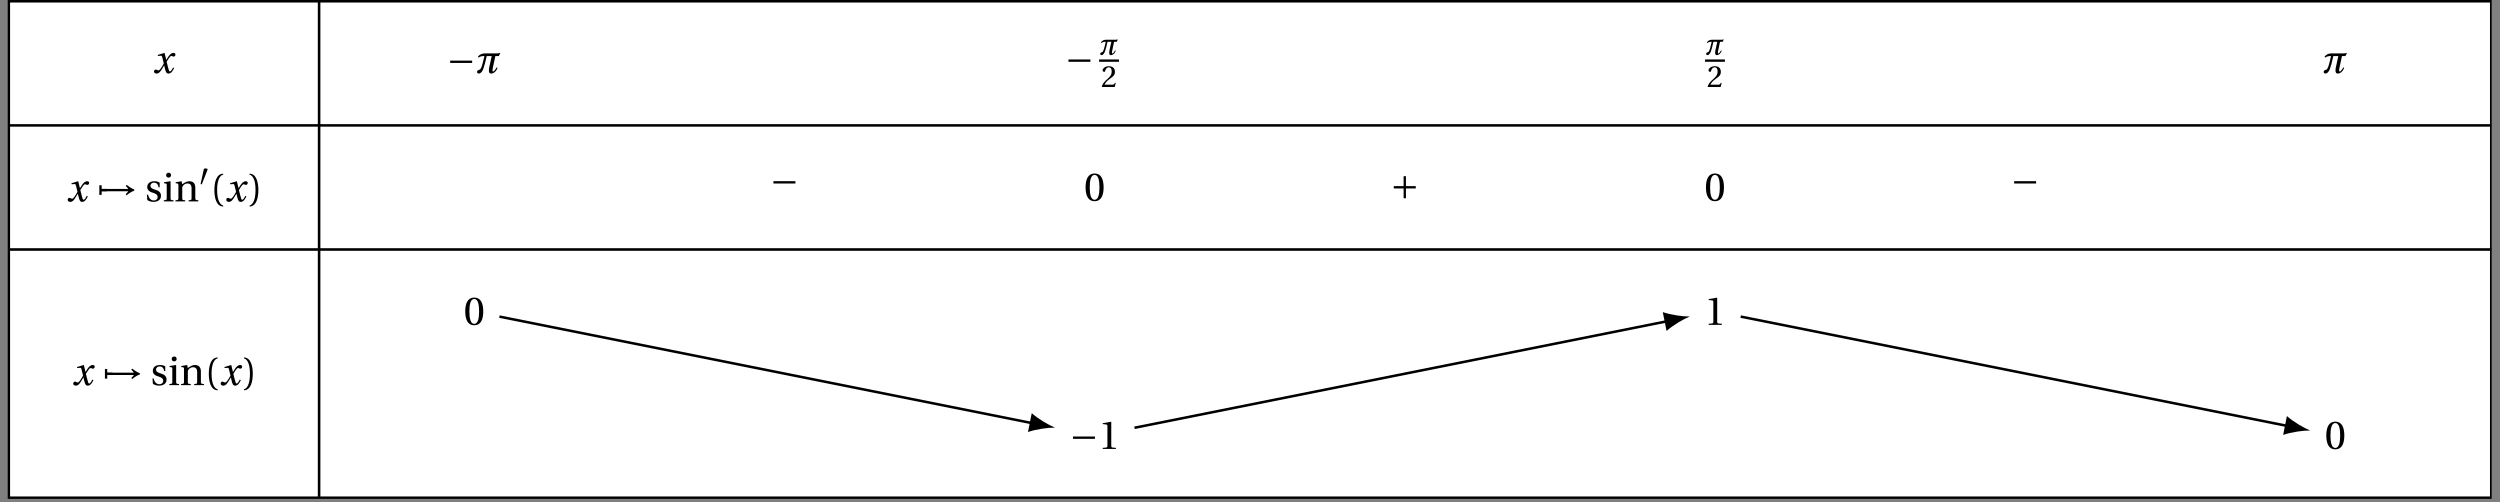 <svg xmlns="http://www.w3.org/2000/svg" xmlns:xlink="http://www.w3.org/1999/xlink" width="385.906px" height="77.5px" viewBox="0 0 385.906 77.5" version="1.2"><rect x="0" y="0" width="385.906" height="77.5" fill="#808080" stroke="none"/><defs><g><symbol overflow="visible" id="glyph0-0"><path style="stroke:none;" d=""/></symbol><symbol overflow="visible" id="glyph0-1"><path style="stroke:none;" d="M 3.141 -0.859 C 2.984 -0.578 2.828 -0.25 2.641 -0.25 C 2.531 -0.25 2.484 -0.391 2.344 -0.938 L 2.141 -1.75 C 2.375 -2.141 2.688 -2.641 2.859 -2.641 C 2.922 -2.641 2.969 -2.625 3.031 -2.594 C 3.094 -2.562 3.156 -2.547 3.234 -2.547 C 3.375 -2.547 3.5 -2.672 3.5 -2.844 C 3.5 -3.031 3.359 -3.109 3.188 -3.109 C 2.859 -3.109 2.578 -2.812 2.359 -2.469 L 2.094 -2.047 L 2.078 -2.047 L 1.828 -3.078 L 1.797 -3.109 L 0.766 -2.797 L 0.797 -2.641 L 1.25 -2.672 C 1.375 -2.688 1.406 -2.656 1.484 -2.375 L 1.703 -1.469 L 1.531 -1.172 C 1.266 -0.719 1.031 -0.406 0.891 -0.406 C 0.828 -0.406 0.766 -0.422 0.703 -0.453 C 0.641 -0.484 0.562 -0.547 0.453 -0.547 C 0.297 -0.547 0.188 -0.391 0.188 -0.234 C 0.188 -0.062 0.344 0.078 0.594 0.078 C 1.016 0.078 1.25 -0.344 1.5 -0.766 L 1.75 -1.172 L 1.766 -1.172 L 1.875 -0.688 C 2 -0.188 2.109 0.078 2.422 0.078 C 2.875 0.078 3.109 -0.391 3.297 -0.766 Z M 3.141 -0.859 "/></symbol><symbol overflow="visible" id="glyph1-0"><path style="stroke:none;" d=""/></symbol><symbol overflow="visible" id="glyph1-1"><path style="stroke:none;" d="M 3.922 -1.562 L 3.922 -1.922 L 0.531 -1.922 L 0.531 -1.562 Z M 3.922 -1.562 "/></symbol><symbol overflow="visible" id="glyph1-2"><path style="stroke:none;" d="M 0.297 -2.484 L 0.297 -1 L 0.656 -1 L 0.656 -1.562 L 1.469 -1.562 L 1.469 -1.922 L 0.656 -1.922 L 0.656 -2.484 Z M 0.297 -2.484 "/></symbol><symbol overflow="visible" id="glyph1-3"><path style="stroke:none;" d="M 5.688 -1.844 C 5.297 -1.969 4.75 -2.344 4.5 -2.547 L 4.375 -2.375 C 4.547 -2.234 4.703 -2.031 4.766 -1.922 L 0.453 -1.922 L 0.453 -1.562 L 4.766 -1.562 C 4.703 -1.469 4.547 -1.266 4.375 -1.109 L 4.5 -0.938 C 4.75 -1.156 5.297 -1.531 5.688 -1.656 Z M 5.688 -1.844 "/></symbol><symbol overflow="visible" id="glyph1-4"><path style="stroke:none;" d="M 0.531 -1.922 L 0.531 -1.562 L 2.047 -1.562 L 2.047 -0.047 L 2.406 -0.047 L 2.406 -1.562 L 3.922 -1.562 L 3.922 -1.922 L 2.406 -1.922 L 2.406 -3.453 L 2.047 -3.453 L 2.047 -1.922 Z M 0.531 -1.922 "/></symbol><symbol overflow="visible" id="glyph2-0"><path style="stroke:none;" d=""/></symbol><symbol overflow="visible" id="glyph2-1"><path style="stroke:none;" d="M 3.25 -0.875 C 3.078 -0.562 2.828 -0.234 2.703 -0.234 C 2.625 -0.234 2.609 -0.312 2.609 -0.422 C 2.609 -0.5 2.609 -0.578 2.625 -0.656 L 3.047 -2.625 L 3.578 -2.625 L 3.828 -3.109 C 3.656 -3.062 3.391 -3.031 3.109 -3.031 L 1.344 -3.031 C 1.031 -3.031 0.594 -2.891 0.359 -2.5 L 0.469 -2.391 C 0.719 -2.594 1.031 -2.625 1.359 -2.625 C 1.094 -1.547 0.922 -0.562 0.562 -0.5 C 0.422 -0.484 0.219 -0.391 0.219 -0.156 C 0.219 0 0.406 0.078 0.5 0.078 C 0.828 0.078 1.062 -0.328 1.172 -0.609 C 1.312 -0.969 1.531 -1.75 1.719 -2.625 L 2.484 -2.625 L 2.078 -0.766 C 2.062 -0.625 2.047 -0.516 2.047 -0.422 C 2.047 -0.094 2.156 0.078 2.375 0.078 C 2.828 0.078 3.172 -0.266 3.391 -0.797 Z M 3.25 -0.875 "/></symbol><symbol overflow="visible" id="glyph3-0"><path style="stroke:none;" d=""/></symbol><symbol overflow="visible" id="glyph3-1"><path style="stroke:none;" d="M 2.469 -0.672 C 2.344 -0.422 2.156 -0.188 2.047 -0.188 C 2 -0.188 1.984 -0.234 1.984 -0.328 C 1.984 -0.375 1.984 -0.438 2 -0.5 L 2.312 -2 L 2.719 -2 L 2.906 -2.359 C 2.781 -2.328 2.578 -2.312 2.359 -2.312 L 1.031 -2.312 C 0.781 -2.312 0.453 -2.188 0.281 -1.906 L 0.359 -1.812 C 0.547 -1.969 0.781 -2 1.031 -2 C 0.828 -1.172 0.703 -0.438 0.438 -0.391 C 0.312 -0.359 0.172 -0.297 0.172 -0.109 C 0.172 0 0.312 0.062 0.375 0.062 C 0.625 0.062 0.797 -0.25 0.891 -0.469 C 1 -0.734 1.156 -1.328 1.297 -2 L 1.891 -2 L 1.578 -0.578 C 1.578 -0.484 1.562 -0.391 1.562 -0.312 C 1.562 -0.078 1.641 0.062 1.812 0.062 C 2.156 0.062 2.406 -0.203 2.578 -0.609 Z M 2.469 -0.672 "/></symbol><symbol overflow="visible" id="glyph4-0"><path style="stroke:none;" d=""/></symbol><symbol overflow="visible" id="glyph4-1"><path style="stroke:none;" d="M 2.281 -0.625 L 2.156 -0.641 C 2.047 -0.391 1.953 -0.359 1.766 -0.359 L 0.562 -0.359 C 0.641 -0.609 0.922 -0.938 1.359 -1.25 C 1.812 -1.578 2.156 -1.797 2.156 -2.312 C 2.156 -2.969 1.719 -3.203 1.234 -3.203 C 0.578 -3.203 0.25 -2.812 0.25 -2.562 C 0.25 -2.406 0.422 -2.328 0.516 -2.328 C 0.594 -2.328 0.625 -2.375 0.641 -2.453 C 0.719 -2.781 0.906 -3.031 1.188 -3.031 C 1.562 -3.031 1.656 -2.734 1.656 -2.391 C 1.656 -1.875 1.406 -1.594 1 -1.234 C 0.422 -0.734 0.219 -0.406 0.125 -0.047 L 0.172 0 L 2.125 0 Z M 2.281 -0.625 "/></symbol><symbol overflow="visible" id="glyph5-0"><path style="stroke:none;" d=""/></symbol><symbol overflow="visible" id="glyph5-1"><path style="stroke:none;" d="M 2.266 -2.172 L 2.266 -2.891 C 2.062 -3.047 1.75 -3.109 1.469 -3.109 C 0.797 -3.109 0.359 -2.797 0.344 -2.203 C 0.359 -1.688 0.766 -1.453 1.281 -1.312 C 1.562 -1.219 1.953 -1.078 1.953 -0.656 C 1.953 -0.344 1.703 -0.141 1.375 -0.141 C 0.875 -0.141 0.594 -0.5 0.469 -1.031 L 0.297 -1.031 L 0.359 -0.219 C 0.578 -0.031 0.953 0.078 1.312 0.078 C 2.047 0.078 2.469 -0.312 2.469 -0.844 C 2.469 -1.391 2.141 -1.641 1.5 -1.828 C 1.25 -1.906 0.844 -2.047 0.844 -2.391 C 0.844 -2.703 1.094 -2.891 1.391 -2.891 C 1.844 -2.891 2.047 -2.547 2.094 -2.172 Z M 2.266 -2.172 "/></symbol><symbol overflow="visible" id="glyph5-2"><path style="stroke:none;" d="M 0.234 -2.953 L 0.234 -2.797 L 0.469 -2.766 C 0.625 -2.734 0.656 -2.703 0.656 -2.484 L 0.656 -0.531 C 0.656 -0.219 0.641 -0.203 0.203 -0.172 L 0.203 0 L 1.703 0 L 1.703 -0.172 C 1.266 -0.203 1.25 -0.219 1.25 -0.531 L 1.25 -3.062 L 1.203 -3.109 Z M 0.953 -4.422 C 0.719 -4.422 0.562 -4.266 0.562 -4.047 C 0.562 -3.828 0.719 -3.672 0.953 -3.672 C 1.172 -3.672 1.312 -3.828 1.328 -4.047 C 1.328 -4.266 1.172 -4.422 0.953 -4.422 Z M 0.953 -4.422 "/></symbol><symbol overflow="visible" id="glyph5-3"><path style="stroke:none;" d="M 3.266 -2.125 C 3.266 -2.75 2.938 -3.109 2.359 -3.109 C 1.906 -3.109 1.625 -2.891 1.234 -2.641 L 1.156 -3.109 L 0.234 -2.953 L 0.234 -2.797 L 0.469 -2.766 C 0.625 -2.734 0.656 -2.703 0.656 -2.484 L 0.656 -0.531 C 0.656 -0.219 0.641 -0.203 0.203 -0.172 L 0.203 0 L 1.703 0 L 1.703 -0.172 C 1.266 -0.203 1.25 -0.219 1.25 -0.531 L 1.25 -1.984 C 1.25 -2.141 1.25 -2.234 1.312 -2.328 C 1.438 -2.562 1.719 -2.766 2.047 -2.766 C 2.469 -2.766 2.688 -2.531 2.688 -2 L 2.688 -0.531 C 2.688 -0.219 2.672 -0.203 2.234 -0.172 L 2.234 0 L 3.734 0 L 3.734 -0.172 C 3.297 -0.203 3.266 -0.219 3.266 -0.531 Z M 3.266 -2.125 "/></symbol><symbol overflow="visible" id="glyph5-4"><path style="stroke:none;" d="M 1.078 -1.75 C 1.078 -3.516 1.625 -4.047 2.016 -4.125 L 2.016 -4.281 C 0.922 -4.234 0.656 -2.891 0.656 -1.75 C 0.656 -0.594 0.922 0.75 2.016 0.797 L 2.016 0.641 C 1.656 0.562 1.078 0.031 1.078 -1.75 Z M 1.078 -1.75 "/></symbol><symbol overflow="visible" id="glyph5-5"><path style="stroke:none;" d="M 1.078 -1.75 C 1.078 0.031 0.516 0.562 0.156 0.641 L 0.156 0.797 C 1.234 0.75 1.516 -0.594 1.516 -1.75 C 1.516 -2.891 1.234 -4.234 0.156 -4.281 L 0.156 -4.125 C 0.547 -4.047 1.078 -3.516 1.078 -1.75 Z M 1.078 -1.75 "/></symbol><symbol overflow="visible" id="glyph5-6"><path style="stroke:none;" d="M 1.641 -3.984 C 2.234 -3.984 2.391 -3.078 2.391 -2.062 C 2.391 -1.062 2.234 -0.141 1.641 -0.141 C 1.047 -0.141 0.891 -1.062 0.891 -2.062 C 0.891 -3.078 1.047 -3.984 1.641 -3.984 Z M 1.641 -4.203 C 0.625 -4.203 0.25 -3.297 0.25 -2.062 C 0.25 -0.828 0.625 0.078 1.641 0.078 C 2.656 0.078 3.031 -0.828 3.031 -2.062 C 3.031 -3.297 2.656 -4.203 1.641 -4.203 Z M 1.641 -4.203 "/></symbol><symbol overflow="visible" id="glyph5-7"><path style="stroke:none;" d="M 2.703 0 L 2.703 -0.172 L 2.188 -0.219 C 2.047 -0.234 1.984 -0.281 1.984 -0.531 L 1.984 -4.172 L 1.953 -4.203 L 0.672 -3.984 L 0.672 -3.844 L 1.25 -3.766 C 1.359 -3.75 1.391 -3.703 1.391 -3.531 L 1.391 -0.531 C 1.391 -0.406 1.375 -0.328 1.344 -0.297 C 1.312 -0.25 1.266 -0.234 1.188 -0.219 L 0.672 -0.172 L 0.672 0 Z M 2.703 0 "/></symbol><symbol overflow="visible" id="glyph6-0"><path style="stroke:none;" d=""/></symbol><symbol overflow="visible" id="glyph6-1"><path style="stroke:none;" d="M 1.297 -2.375 C 1.328 -2.453 1.328 -2.484 1.328 -2.5 C 1.328 -2.609 1.188 -2.641 1.047 -2.641 C 0.906 -2.641 0.766 -2.609 0.75 -2.531 L 0.25 -0.25 C 0.25 -0.219 0.312 -0.188 0.375 -0.188 C 0.406 -0.188 0.453 -0.203 0.453 -0.219 Z M 1.297 -2.375 "/></symbol></g><clipPath id="clip1"><path d="M 1.191 0 L 384.621 0 L 384.621 77 L 1.191 77 Z M 1.191 0 "/></clipPath><clipPath id="clip2"><path d="M 49 0 L 50 0 L 50 77.004 L 49 77.004 Z M 49 0 "/></clipPath><clipPath id="clip3"><path d="M 1.191 0 L 384.621 0 L 384.621 77.004 L 1.191 77.004 Z M 1.191 0 "/></clipPath><clipPath id="clip4"><path d="M 1.191 19 L 384.621 19 L 384.621 20 L 1.191 20 Z M 1.191 19 "/></clipPath><clipPath id="clip5"><path d="M 1.191 38 L 384.621 38 L 384.621 39 L 1.191 39 Z M 1.191 38 "/></clipPath></defs><g id="surface1"><g clip-path="url(#clip1)" clip-rule="nonzero"><path style=" stroke:none;fill-rule:nonzero;fill:rgb(100%,100%,100%);fill-opacity:1;" d="M 1.387 0.199 L 1.387 76.805 L 384.43 76.805 L 384.43 0.199 Z M 1.387 0.199 "/></g><g style="fill:rgb(0%,0%,0%);fill-opacity:1;"><use xlink:href="#glyph0-1" x="23.581" y="11.278"/></g><g style="fill:rgb(0%,0%,0%);fill-opacity:1;"><use xlink:href="#glyph1-1" x="68.96" y="11.278"/></g><g style="fill:rgb(0%,0%,0%);fill-opacity:1;"><use xlink:href="#glyph2-1" x="73.416" y="11.278"/></g><g style="fill:rgb(0%,0%,0%);fill-opacity:1;"><use xlink:href="#glyph1-1" x="164.396" y="11.102"/></g><g style="fill:rgb(0%,0%,0%);fill-opacity:1;"><use xlink:href="#glyph3-1" x="169.66" y="8.45"/></g><path style="fill:none;stroke-width:0.532;stroke-linecap:butt;stroke-linejoin:miter;stroke:rgb(0%,0%,0%);stroke-opacity:1;stroke-miterlimit:10;" d="M -0 -0 L 4.544 -0 " transform="matrix(0.676,0,0,-0.676,169.66,9.359)"/><g style="fill:rgb(0%,0%,0%);fill-opacity:1;"><use xlink:href="#glyph4-1" x="169.947" y="13.425"/></g><g style="fill:rgb(0%,0%,0%);fill-opacity:1;"><use xlink:href="#glyph3-1" x="263.191" y="8.45"/></g><path style="fill:none;stroke-width:0.532;stroke-linecap:butt;stroke-linejoin:miter;stroke:rgb(0%,0%,0%);stroke-opacity:1;stroke-miterlimit:10;" d="M 0 -0 L 4.545 -0 " transform="matrix(0.676,0,0,-0.676,263.191,9.359)"/><g style="fill:rgb(0%,0%,0%);fill-opacity:1;"><use xlink:href="#glyph4-1" x="263.478" y="13.425"/></g><g style="fill:rgb(0%,0%,0%);fill-opacity:1;"><use xlink:href="#glyph2-1" x="358.465" y="11.278"/></g><g style="fill:rgb(0%,0%,0%);fill-opacity:1;"><use xlink:href="#glyph0-1" x="10.257" y="31.085"/></g><g style="fill:rgb(0%,0%,0%);fill-opacity:1;"><use xlink:href="#glyph1-2" x="15.036" y="31.085"/><use xlink:href="#glyph1-3" x="15.036" y="31.085"/></g><g style="fill:rgb(0%,0%,0%);fill-opacity:1;"><use xlink:href="#glyph5-1" x="22.38" y="31.085"/><use xlink:href="#glyph5-2" x="25.08" y="31.085"/><use xlink:href="#glyph5-3" x="26.882" y="31.085"/></g><g style="fill:rgb(0%,0%,0%);fill-opacity:1;"><use xlink:href="#glyph6-1" x="30.714" y="28.642"/></g><g style="fill:rgb(0%,0%,0%);fill-opacity:1;"><use xlink:href="#glyph5-4" x="32.437" y="31.085"/></g><g style="fill:rgb(0%,0%,0%);fill-opacity:1;"><use xlink:href="#glyph0-1" x="34.739" y="31.085"/></g><g style="fill:rgb(0%,0%,0%);fill-opacity:1;"><use xlink:href="#glyph5-5" x="38.367" y="31.085"/></g><g style="fill:rgb(0%,0%,0%);fill-opacity:1;"><use xlink:href="#glyph1-1" x="118.859" y="29.888"/></g><g style="fill:rgb(0%,0%,0%);fill-opacity:1;"><use xlink:href="#glyph5-6" x="167.324" y="30.982"/></g><g style="fill:rgb(0%,0%,0%);fill-opacity:1;"><use xlink:href="#glyph1-4" x="214.618" y="30.652"/></g><g style="fill:rgb(0%,0%,0%);fill-opacity:1;"><use xlink:href="#glyph5-6" x="263.084" y="30.982"/></g><g style="fill:rgb(0%,0%,0%);fill-opacity:1;"><use xlink:href="#glyph1-1" x="310.377" y="29.888"/></g><g style="fill:rgb(0%,0%,0%);fill-opacity:1;"><use xlink:href="#glyph0-1" x="11.118" y="59.452"/></g><g style="fill:rgb(0%,0%,0%);fill-opacity:1;"><use xlink:href="#glyph1-2" x="15.898" y="59.452"/><use xlink:href="#glyph1-3" x="15.898" y="59.452"/></g><g style="fill:rgb(0%,0%,0%);fill-opacity:1;"><use xlink:href="#glyph5-1" x="23.242" y="59.452"/><use xlink:href="#glyph5-2" x="25.942" y="59.452"/><use xlink:href="#glyph5-3" x="27.744" y="59.452"/><use xlink:href="#glyph5-4" x="31.577" y="59.452"/></g><g style="fill:rgb(0%,0%,0%);fill-opacity:1;"><use xlink:href="#glyph0-1" x="33.877" y="59.452"/></g><g style="fill:rgb(0%,0%,0%);fill-opacity:1;"><use xlink:href="#glyph5-5" x="37.505" y="59.452"/></g><g style="fill:rgb(0%,0%,0%);fill-opacity:1;"><use xlink:href="#glyph5-6" x="71.565" y="50.134"/></g><g style="fill:rgb(0%,0%,0%);fill-opacity:1;"><use xlink:href="#glyph1-1" x="165.097" y="69.303"/></g><g style="fill:rgb(0%,0%,0%);fill-opacity:1;"><use xlink:href="#glyph5-7" x="169.553" y="69.303"/></g><g style="fill:rgb(0%,0%,0%);fill-opacity:1;"><use xlink:href="#glyph5-7" x="263.084" y="50.15"/></g><g style="fill:rgb(0%,0%,0%);fill-opacity:1;"><use xlink:href="#glyph5-6" x="358.843" y="69.286"/></g><path style="fill:none;stroke-width:0.399;stroke-linecap:butt;stroke-linejoin:miter;stroke:rgb(0%,0%,0%);stroke-opacity:1;stroke-miterlimit:10;" d="M 3.911 -39.334 L 86.708 -55.893 " transform="matrix(0.994,0,0,-0.994,73.208,9.774)"/><path style=" stroke:none;fill-rule:nonzero;fill:rgb(0%,0%,0%);fill-opacity:1;" d="M 162.855 66.008 C 161.859 65.609 160.293 64.688 159.262 63.777 L 158.68 66.688 C 159.98 66.242 161.781 65.996 162.855 66.008 "/><path style="fill:none;stroke-width:0.399;stroke-linecap:butt;stroke-linejoin:miter;stroke:rgb(0%,0%,0%);stroke-opacity:1;stroke-miterlimit:10;" d="M 102.532 -56.597 L 185.328 -40.037 " transform="matrix(0.994,0,0,-0.994,73.208,9.774)"/><path style=" stroke:none;fill-rule:nonzero;fill:rgb(0%,0%,0%);fill-opacity:1;" d="M 260.844 48.855 C 259.77 48.867 257.969 48.621 256.668 48.176 L 257.254 51.086 C 258.281 50.176 259.848 49.254 260.844 48.855 "/><path style="fill:none;stroke-width:0.399;stroke-linecap:butt;stroke-linejoin:miter;stroke:rgb(0%,0%,0%);stroke-opacity:1;stroke-miterlimit:10;" d="M 196.666 -39.334 L 281.708 -56.341 " transform="matrix(0.994,0,0,-0.994,73.208,9.774)"/><path style=" stroke:none;fill-rule:nonzero;fill:rgb(0%,0%,0%);fill-opacity:1;" d="M 356.605 66.453 C 355.609 66.055 354.043 65.133 353.012 64.223 L 352.43 67.133 C 353.73 66.688 355.531 66.441 356.605 66.453 "/><g clip-path="url(#clip2)" clip-rule="nonzero"><path style="fill:none;stroke-width:0.399;stroke-linecap:butt;stroke-linejoin:miter;stroke:rgb(0%,0%,0%);stroke-opacity:1;stroke-miterlimit:10;" d="M -24.096 9.636 L -24.096 -67.463 " transform="matrix(0.994,0,0,-0.994,73.208,9.774)"/></g><g clip-path="url(#clip3)" clip-rule="nonzero"><path style="fill:none;stroke-width:0.399;stroke-linecap:butt;stroke-linejoin:miter;stroke:rgb(0%,0%,0%);stroke-opacity:1;stroke-miterlimit:10;" d="M -72.284 9.636 L -72.284 -67.463 L 313.23 -67.463 L 313.23 9.636 Z M -72.284 9.636 " transform="matrix(0.994,0,0,-0.994,73.208,9.774)"/></g><g clip-path="url(#clip4)" clip-rule="nonzero"><path style="fill:none;stroke-width:0.399;stroke-linecap:butt;stroke-linejoin:miter;stroke:rgb(0%,0%,0%);stroke-opacity:1;stroke-miterlimit:10;" d="M -72.284 -9.639 L 313.23 -9.639 " transform="matrix(0.994,0,0,-0.994,73.208,9.774)"/></g><g clip-path="url(#clip5)" clip-rule="nonzero"><path style="fill:none;stroke-width:0.399;stroke-linecap:butt;stroke-linejoin:miter;stroke:rgb(0%,0%,0%);stroke-opacity:1;stroke-miterlimit:10;" d="M -72.284 -28.915 L 313.23 -28.915 " transform="matrix(0.994,0,0,-0.994,73.208,9.774)"/></g></g></svg>
